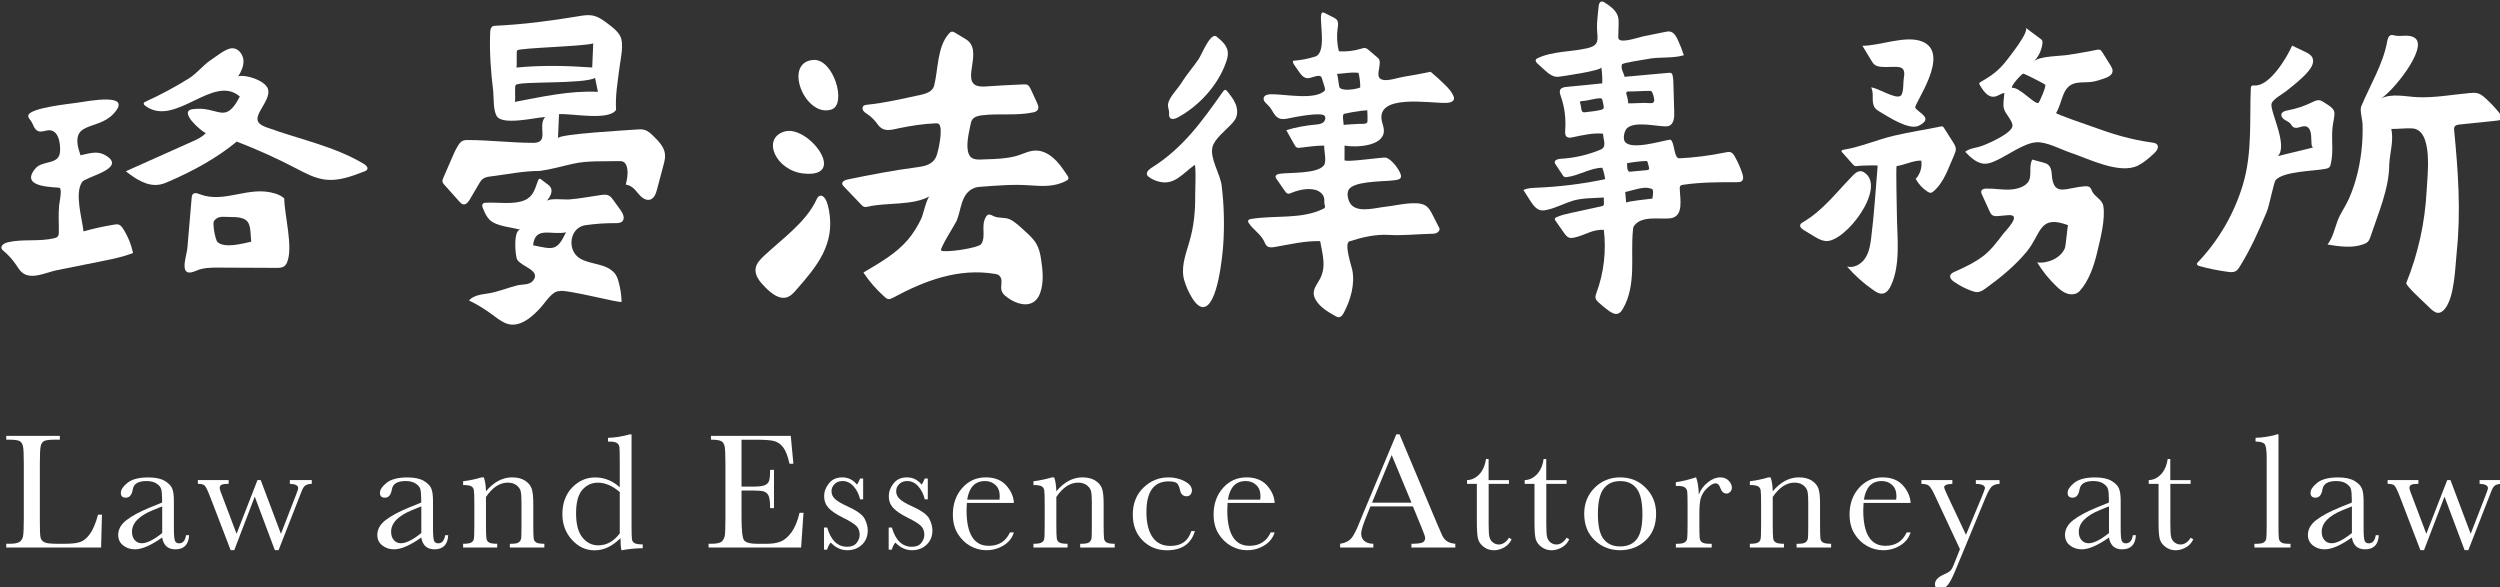 <?xml version="1.0" encoding="utf-8"?>
<!-- Generator: Adobe Illustrator 28.1.0, SVG Export Plug-In . SVG Version: 6.00 Build 0)  -->
<svg version="1.1" id="圖層_1" xmlns="http://www.w3.org/2000/svg" xmlns:xlink="http://www.w3.org/1999/xlink" x="0px" y="0px"
	 viewBox="0 0 476.72 112.01" style="enable-background:new 0 0 476.72 112.01;" xml:space="preserve">
<rect x="0" y="0" width="476.72" height="112.01" fill="#333333" stroke="none"/>
<style type="text/css">
	.st0{fill:#FFFFFF;}
</style>
<g>
	<g>
		<path class="st0" d="M186.17,16.3c0.4,0.17,0.96,0.24,1.71,0.19c2.44-0.17,4.86-0.3,7.31-0.4c0.24-0.01,0.5-0.02,0.72,0.09
			c0.31,0.15,0.48,0.49,0.63,0.8c0.4,0.87,0.8,1.73,1.2,2.6c0.2,0.43,0.39,0.94,0.15,1.35c-0.18,0.3-0.54,0.43-0.88,0.5
			c-3.17,0.68-6.58,0.15-9.81,0.56c-0.67,0.08-1.4,0.26-1.79,0.81c-0.22,0.31-0.3,0.7-0.37,1.07c-0.3,1.55-0.92,3.96-0.31,5.49
			c0.53,1.35,2.01,1.05,3.49,1.01c1.77-0.04,3.81-0.14,5.52-0.61c1.76-0.49,3.07-1.46,5-0.86c2.14,0.67,3.54,2.67,4.78,4.54
			c0.15,0.22,0.3,0.51,0.17,0.74c-0.06,0.11-0.17,0.18-0.28,0.24c-2.23,1.26-4.67,1.09-7.1,0.92c-3.04-0.22-6.18,0.04-9.22,0.27
			c-0.44,0.03-0.89,0.07-1.3,0.23c-2.61,1.02-2.46,4.21-3.4,6.33c-0.25,0.56-3.28,5.32-2.93,5.6c0.59,0.49,7.16-0.45,7.66-1.25
			c0.97-1.54-0.14-3.44,0.88-5.15c0.09-0.14,0.18-0.29,0.32-0.38c0.36-0.22,0.8,0.07,1.19,0.25c0.92,0.42,2.03,0.16,2.96,0.55
			c1.05,0.44,2.18,1.56,3.01,2.32c0.8,0.72,1.61,1.46,2.15,2.4c0.51,0.89,0.74,1.91,0.89,2.93c0.32,2.09,0.56,4.41-0.18,6.45
			c-1.13,3.15-4.43,2.39-6.67,0.5c-1.55-1.3-0.06-2.68-1.09-3.81c-0.21-0.23-0.54-0.3-0.85-0.35c-6.95-1.16-13.38,1.28-19.42,4.53
			c-0.29,0.15-0.6,0.32-0.92,0.27c-0.27-0.04-0.49-0.22-0.69-0.4c-1.55-1.37-2.92-2.94-4.06-4.66c3.04-1.82,6.19-3.55,8.51-6.29
			c1.02-1.2,1.84-2.56,2.52-3.98c0.34-0.71,1.05-3.97,1.61-4.27c-3.31,1.82-8.08,1.13-11.75,1.97c-0.25,0.06-0.53,0.12-0.77,0.03
			c-0.22-0.07-0.38-0.24-0.54-0.41c-1.11-1.16-2.22-2.33-3.34-3.49c-0.11-0.12-0.23-0.25-0.27-0.41c-0.12-0.5,0.52-0.8,1.02-0.9
			c4.39-0.89,8.75-1.75,13.19-2.32c1.47-0.19,2.92-0.48,3.64-1.89c0.43-0.84,1.48-5.65,0.56-6.37c-0.17-0.13-0.41-0.13-0.62-0.12
			c-2.34,0.09-4.63,0.45-6.92,0.92c-1.65,0.34-3.02,0.84-4.14-0.75c-0.53-0.76-1.2-1.42-1.97-1.94c-0.27-0.18-0.55-0.35-0.74-0.62
			s-0.23-0.66-0.02-0.9c0.18-0.19,0.46-0.23,0.72-0.26c3.46-0.34,6.71-1.14,10.08-1.85c1.11-0.23,2.42-0.65,2.71-1.75
			c0.8-3.13,0.56-7.43,2.84-9.98c0.15-0.17,0.33-0.33,0.56-0.35c0.22-0.02,0.43,0.1,0.62,0.21c0.67,0.41,1.35,0.82,2.02,1.22
			C187.57,9.51,183.43,15.15,186.17,16.3z"/>
		<path class="st0" d="M307.43,1.54c0.49,0.45,0.9,0.96,1.09,1.59c0.16,0.53,0.14,1.09,0.13,1.64c-0.02,0.78-0.04,1.56-0.07,2.34
			c-0.04,1.41,3.67,0.05,4.7-0.16c1.41-0.28,2.82-0.57,4.23-0.86c0.32-0.07,0.66-0.13,0.98-0.06c0.69,0.15,1.11,0.85,1.41,1.49
			c0.46,0.98,0.86,1.99,1.19,3.02c-2.32,0.66-4.62,0.24-6.94,0.72c-0.42,0.09-4.8,0.71-4.88,1.04c-0.22,0.91,0.32,1.49,0.52,2.35
			c2.79-0.25,5.58-0.51,8.37-0.76c0.21-0.02,0.44-0.03,0.59,0.1c0.12,0.1,0.17,0.27,0.2,0.42c0.12,0.57,0.14,1.15,0.15,1.73
			c0.05,1.7,0.1,3.4,0.15,5.1c0.02,0.58,0.03,1.17-0.14,1.72c-0.13,0.42-0.38,0.83-0.78,1.01c-0.3,0.14-0.65,0.13-0.99,0.12
			c-1.76-0.06-5.63-0.97-7.07,0.34c-0.54,0.49-0.86,2-0.41,2.61c1.21,1.61,6.83-0.13,8.42-0.38c0.09-0.01,0.19-0.03,0.28,0
			c0.11,0.04,0.19,0.15,0.25,0.26c0.5,0.87,0.48,3.32,1.42,3.27c2.97-0.15,5.92-0.53,8.83-1.13c0.32-0.07,0.67-0.14,0.98-0.02
			c0.35,0.13,0.58,0.48,0.76,0.81c0.6,1.05,1.09,2.16,1.46,3.31c0.15,0.47,0.25,1.06-0.13,1.38c-0.23,0.19-0.55,0.2-0.85,0.2
			c-3.56,0-6.82-0.01-10.31,0.49c-0.22,0.03-0.46,0.08-0.58,0.26c-0.08,0.13-0.09,0.29-0.08,0.44c0.02,1.87,0.88,5.38-1.81,5.7
			c-2.07,0.24-5.45-0.59-6.91,1.45c-0.13,0.18-0.17,0.42-0.19,0.65c-0.28,2.56-0.09,5.15-0.17,7.72c-0.08,2.57-0.46,5.22-1.77,7.44
			c-0.23,0.38-0.51,0.78-0.93,0.92c-0.58,0.19-1.2-0.16-1.7-0.51c-0.7-0.5-1.36-1.04-1.99-1.62c-0.26-0.24-0.52-0.5-0.59-0.84
			c-0.07-0.34,0.06-0.69,0.18-1.01c1.41-3.81,1.89-7.96,1.4-11.99c-2.13-0.16-3.58,1.02-5.57,1.45c-0.32,0.07-0.64,0.13-0.96,0.05
			c-0.48-0.12-0.8-0.56-1.09-0.97c-0.52-0.75-1.04-1.49-1.57-2.24c-0.09-0.13-0.19-0.29-0.14-0.45c0.04-0.12,0.17-0.19,0.29-0.25
			c0.85-0.4,1.78-0.61,2.7-0.81c1.96-0.43,3.91-0.86,5.87-1.28c0.17-0.04,0.36-0.09,0.44-0.24c0.05-0.1,0.05-0.21,0.05-0.32
			c-0.01-0.37-0.02-0.75-0.03-1.12c-1.96,0.14-4.11,0.06-5.98,0.64c-1.57,0.49-3.06,1.3-4.7,1.68c-0.4,0.1-0.82,0.19-1.23,0.13
			c-0.96-0.13-1.6-1.03-2.12-1.85c-0.43-0.67-0.86-1.35-1.29-2.02c0.75-0.38,1.61-0.41,2.45-0.44c4.41-0.18,8.81-0.72,13.13-1.63
			c-0.09-0.75-0.28-1.48-0.55-2.18c-2.21,0.02-4.42,1.47-6.68,1.77c-0.2,0.03-0.41,0.05-0.58-0.05c-0.13-0.07-0.22-0.2-0.3-0.33
			c-0.45-0.68-0.9-1.36-1.35-2.05c-0.06-0.09-0.13-0.19-0.15-0.3c-0.1-0.5,0.59-0.72,1.1-0.75c2.63-0.14,5.23-0.74,7.65-1.75
			c1.26-0.53,0.47-1.96,0.46-3.04c-1.99-0.18-3.83,0.28-5.8,0.69c-0.38,0.08-0.81,0.15-1.12-0.09c-0.35-0.28-0.33-0.81-0.3-1.27
			c0.17-2.19-0.11-4.42-0.84-6.49c-0.14-0.41-0.3-0.88-0.08-1.25c0.23-0.39,0.75-0.47,1.2-0.51c2.27-0.2,4.52-0.45,6.79-0.67
			c0.03-1.02-0.03-2.04-0.18-3.06c0.09,0.63-7.43,1.71-8.18,1.8c-1.03,0.11-1.92-0.63-2.69-1.33c-0.43-0.39-0.85-0.78-1.28-1.17
			c-0.23-0.21-0.48-0.52-0.32-0.79c0.07-0.12,0.2-0.19,0.32-0.25c2.9-1.39,6.49-1.17,9.61-1.94c2.28-0.56,1.8-1.74,1.72-3.6
			c-0.06-1.38,0.19-2.88,0.3-4.28c0.03-0.39,0.13-0.86,0.5-0.97c0.27-0.08,0.54,0.09,0.77,0.25C306.6,0.87,307.04,1.18,307.43,1.54z
			 M313.5,19.62c0.37,0.01,0.75,0.03,1.12,0.05c0.23,0.01,0.48,0.02,0.65-0.13c0.23-0.2,0.18-0.56,0.12-0.86
			c-0.07-0.34-0.15-0.68-0.29-0.99c-0.06-0.13-0.15-0.27-0.29-0.33c-0.08-0.03-0.16-0.03-0.24-0.03c-1.34,0-2.66,0.12-4,0.11
			c-0.14,0-0.29,0.01-0.39,0.1c-0.13,0.14-0.07,0.37-0.01,0.55c0.18,0.52,0.28,1.07,0.3,1.61C310.47,19.76,313.27,19.61,313.5,19.62
			z M305.73,19.85c-0.05-0.24-0.11-0.49-0.16-0.73c-0.03-0.12-0.06-0.25-0.16-0.32c-0.08-0.06-0.19-0.06-0.29-0.06
			c-1.2,0.04-2.3,0.48-3.48,0.53c-0.15,0.01-0.35,0.05-0.36,0.21c0,0.05,0.01,0.09,0.03,0.13c0.14,0.41,0.18,0.8,0.24,1.22
			c0.12,0.76,0.53,0.59,1.16,0.52c0.81-0.09,1.66-0.18,2.45-0.37C305.91,20.81,305.89,20.59,305.73,19.85z M314.37,31.6
			c-0.06-0.23-0.12-0.46-0.2-0.69c-0.02-0.06-0.05-0.13-0.1-0.17c-0.06-0.05-0.15-0.05-0.23-0.04c-1.2,0.06-2.4,0.2-3.58,0.42
			c0.04,0.38-0.03,0.89,0.12,1.25c0.2,0.5,0.33,0.38,0.89,0.33c0.91-0.08,1.83-0.16,2.74-0.25c0.18-0.02,0.4-0.06,0.45-0.24
			c0.02-0.06,0.01-0.13-0.01-0.2C314.43,31.88,314.4,31.74,314.37,31.6z M314.97,36c-0.07-0.02-0.21-0.02-0.56-0.13
			c-1.08-0.32-3.39,0.53-4.5,0.75c0.06,0.68,0.12,1.36,0.18,2.04c-0.02-0.26,4.57-0.74,5.01-0.79
			C315.13,37.56,315.43,36.15,314.97,36z"/>
		<path class="st0" d="M106.6,21.77c0,0-0.2,4.55-0.2,4.59c0.04-0.82,13.56-1.54,14.78-1.65c0.58-0.05,1.17-0.11,1.73,0.06
			c0.71,0.21,1.26,0.75,1.78,1.27c0.95,0.94,1.96,1.99,2.11,3.32c0.09,0.74-0.11,1.48-0.3,2.2c-0.41,1.53-0.81,3.05-1.22,4.58
			c-0.2,0.77-0.51,1.65-1.26,1.91c-0.88,0.3-1.75-0.43-2.33-1.16c-0.65-0.82-1.29-1.54-2.36-1.69c0.24-1,0.45-1.98,0.28-3.03
			c-0.08-0.51-0.28-1.07-0.74-1.31c-0.29-0.15-0.64-0.15-0.97-0.14c-2.73,0.08-5.83-0.11-8.5,0.48c-2.15,0.47-4.19,1.08-6.42,1.39
			c-3.18,0-6.17,0.65-9.34,1.04c-0.56,0.07-1.16,0.15-1.6,0.51c-0.3,0.24-0.5,0.58-0.7,0.91c-0.59,1-1.17,1.99-1.76,2.99
			c-0.28,0.47-0.69,1.01-1.23,0.93c-0.31-0.05-0.55-0.3-0.76-0.53c-0.95-1.07-1.91-2.14-2.86-3.21c-0.16-0.18-0.32-0.37-0.36-0.61
			c-0.04-0.23,0.06-0.46,0.15-0.67c0.55-1.26,1.1-2.53,1.64-3.79c0.36-0.82,0.71-1.65,1.19-2.41c0.23-0.37,0.5-0.73,0.89-0.91
			c0.32-0.14,0.68-0.14,1.03-0.14c4.14,0.02,8.25,0.53,12.39,0.54c3.24,0.01,0.75-3.11,2.28-4.93c-2.01,0.14-8.2,1.65-9.24-0.2
			c-0.68-1.21-0.52-3.4-0.65-4.74c-0.46-3.67-0.73-7.5-0.58-11.18c0.02-0.43,0.08-0.95,0.46-1.16c0.17-0.1,0.38-0.11,0.58-0.12
			c5.41-0.26,10.55-0.94,15.89-1.83c0.82-0.14,1.66-0.27,2.49-0.14c1.2,0.2,2.22,0.96,3.18,1.7c0.84,0.64,1.7,1.31,2.19,2.24
			c0.78,1.5,0.08,4.28-0.12,5.9c-0.33,2.71-0.84,5.42-0.66,8.17C116.07,23.09,109.04,21.6,106.6,21.77z M113.12,8.28
			c-1.92,0.58-13.96,0.84-14.5,1.32c-0.19,0.17,0,2.56-0.14,3.28c4.82-0.46,9.61-0.36,14.45-0.01L113.12,8.28z M113.47,14.86
			c-2.3,1.22-14.32,0.58-15.11,1.33c-0.3,0.29-0.01,2.48-0.18,3.24c5.2-0.99,10.51-2.18,15.84-1.92L113.47,14.86z"/>
		<path class="st0" d="M45.42,14.55c1.45-0.4,5.11,0.8,5.66,2.37c0.73,2.08-2.77,4.86-1.82,6.36c0.34,0.53,1.02,0.8,1.66,1.04
			c6.19,2.25,12.93,3.6,18.43,6.92c0.43,0.26,0.9,0.69,0.66,1.09c-0.11,0.19-0.36,0.29-0.59,0.38c-2.32,0.9-4.79,1.83-7.31,1.55
			c-2.05-0.23-3.86-1.22-5.63-2.14c-3.65-1.91-7.44-3.62-11.33-5.12c-3.81,3.14-8.1,5.48-12.79,7.54c-0.6,0.26-1.21,0.53-1.86,0.65
			c-2.42,0.45-4.67-1.09-6.51-2.53c4.25-1.9,8.5-3.81,12.76-5.71c0.97-0.43,1.82-0.84,2.48-1.57c-0.86-0.36-5.32-4.18-2.48-4.56
			c4.97-0.67,6.09,3.17,8.98-2.41c-5.06-4.43-12.34,6.02-18.04,1.76c-0.16-0.12-0.32-0.28-0.28-0.47c0.03-0.16,0.21-0.26,0.36-0.32
			c2.83-1.29,5.58-2.77,8.23-4.41c1.57-0.97,2.7-2.54,4.23-3.54c0.99-0.65,2.87-2.25,4.1-2.23c1.16,0.01,2.04,1.21,2.1,2.38
			C46.46,12.62,46,13.68,45.42,14.55z"/>
		<path class="st0" d="M15.35,29.61c1.8-0.35,3.14-0.97,4.85,0.06c4.08,2.46-3.85,4.02-4.54,5.03c-1.49,2.18,0.02,7.04,0.26,9.42
			c1.93-0.54,3.88-0.97,5.86-1.29c0.29-0.05,0.59-0.09,0.87,0c0.36,0.12,0.6,0.45,0.81,0.77c0.91,1.41,1.56,2.99,1.91,4.64
			c-1.92,0.76-3.96,1.16-5.99,1.57c-2.87,0.58-5.75,1.15-8.62,1.73c-1.98,0.4-4.9,1.95-6.65,0.33c-0.42-0.39-0.71-0.89-1.03-1.36
			c-0.65-0.97-1.45-1.86-2.34-2.61c-0.18-0.15-0.37-0.3-0.44-0.52c-0.19-0.58,0.54-1.02,1.13-1.17c2.9-0.69,6-0.09,8.9-0.78
			c0.26-0.06,0.54-0.15,0.7-0.36c0.16-0.2,0.18-0.48,0.19-0.74c0.03-1.8-0.12-3.37,0.06-5.2c0.05-0.5,0.58-2.9,0.12-3.29
			c-0.3-0.25-7.97,0.18-4.64-3.72c1.41-1.66,4.6-0.56,4.7-3.34c0.06-1.61-0.33-4.4-2.62-3.88c-0.53,0.12-1.09,0.3-1.59,0.09
			c-0.75-0.32-0.9-1.3-1.37-1.96c-0.21-0.3-0.52-0.6-0.49-0.97c0.12-1.48,7.9-2.26,9.17-2.45c2.36-0.34,10.99-2.06,7.05,2.12
			C18.41,25.12,12.93,22.8,15.35,29.61z"/>
		<path class="st0" d="M104.52,35.21c0.19,0.16,0.37,0.33,0.49,0.54c0.46,0.84-0.17,1.85-0.77,2.6c0.5-0.62,3.45-0.26,4.21-0.31
			c2.04-0.15,4.09-0.57,6.12-0.85c0.5-0.07,1.02-0.13,1.48,0.08c0.39,0.18,0.65,0.54,0.91,0.89c0.45,0.62,0.89,1.23,1.34,1.85
			c0.47,0.65,0.94,1.61,0.37,2.19c-0.33,0.34-0.86,0.35-1.34,0.35c-1.91-0.01-3.81,0.12-5.7,0.39c-3.04,0.44-3.57,4.75-1.1,6.3
			c2.05,1.29,4.96,0.89,6.66,2.84c0.39,0.45,0.59,1.02,0.75,1.59c0.36,1.25,0.55,2.55,0.59,3.86c0.01,0.43-10.79-2.5-11.95-2.01
			c-1.26,0-2.57,2.1-3.29,2.91c-1.62,1.84-4.21,4.26-6.79,3.23c-1.07-0.43-1.97-1.18-2.9-1.86c-1.31-0.96-2.71-1.8-4.17-2.51
			c0.85-0.97,2.28-1.13,3.55-1.32c1.98-0.3,3.73-1.07,5.64-1.55c0.96-0.24,2.3-0.03,3-0.87c1.65-1.97-2.17-2.69-2.98-4.02
			c-0.45-0.75-0.8-6.15,0.74-5.68c-1.71-0.52-4.74-0.65-6.05-1.97c-0.59-0.6-0.92-1.39-1.24-2.17c-0.12-0.28-0.22-0.64-0.01-0.87
			c0.14-0.15,0.36-0.17,0.56-0.18c2.27-0.13,5.23,0.41,7.35-0.46c1.7-0.7,2-2.14,2.6-3.76c0.06-0.17,0.17-0.37,0.35-0.36
			c0.08,0.01,0.16,0.06,0.22,0.11c0.37,0.29,0.75,0.57,1.12,0.86C104.37,35.09,104.45,35.15,104.52,35.21z M107.93,44.3
			c-2.84,0.6-5.88-1.26-6.28,2.47C105.51,47.57,106.2,47.93,107.93,44.3z"/>
		<g>
			<path class="st0" d="M453.96,18.8c2.11-1.06,4.8-0.37,7.01-0.27c3.28,0.15,6.74-0.5,10.01-0.79c0.5-0.04,1.01-0.09,1.5,0.05
				c0.57,0.16,1.03,0.55,1.47,0.94c0.97,0.88,1.87,1.83,2.68,2.85c0.28,0.35,0.55,0.88,0.23,1.2c-0.16,0.15-0.39,0.18-0.61,0.21
				c-2.41,0.25-4.82,0.5-7.23,0.75c-0.34,0.04-0.73,0.1-0.93,0.37c-0.15,0.22-0.13,0.51-0.11,0.78c0.75,7.65,1.3,15.38,0.5,23.04
				c-0.3,2.82-0.39,8.72-2.29,10.98c-1.29,1.53-2.24,0.42-3.45-0.77c-0.45-0.44-4.07-3.72-3.89-4.18
				c2.27-5.61,3.58-11.59,3.88-17.61c0.14-2.78,1.34-11.71-2.81-11.87c-1.3-0.05-2.61,0.12-3.92,0.11c0.47,2.3-0.27,4.48-0.4,6.75
				c0,4.6-2.12,9.4-3.55,13.72c-0.12,0.36-0.25,0.74-0.51,1.02c-0.24,0.25-0.56,0.39-0.89,0.51c-2.16,0.77-4.55,0.41-6.82,0.04
				c1.09-1.47,1.32-2.94,1.93-4.56c0.53-1.42,1.51-2.72,2.14-4.14c1.42-3.21,2.2-6.69,2.5-10.17c0.12-1.38,0.15-2.77,0.11-4.15
				c-0.03-0.8-0.55-2.62-0.26-3.31c1.64-3.93,4.22-8.17,4.95-12.36c0.09-0.54,0.29-1.21,0.84-1.27c0.19-0.02,0.37,0.04,0.55,0.09
				c0.66,0.16,1.35,0.07,2.02,0.05c0.68-0.02,1.4,0.05,1.93,0.47C463.03,9.21,456.02,17.76,453.96,18.8z"/>
			<path class="st0" d="M434.37,29.76c0,0,6.82-1.66,6.82-1.66c-1.09,0.26,0.66-5.02-2.63-3.86c-0.41,0.14-0.9,0.24-1.26-0.01
				c-0.25-0.17-0.37-0.46-0.57-0.68c-0.3-0.33-0.74-0.48-1.11-0.73c-0.37-0.24-0.7-0.67-0.57-1.08c0.14-0.45,0.69-0.6,1.16-0.69
				c1.78-0.33,3.19-0.83,4.82-1.61c0.41-0.2,0.85-0.4,1.3-0.32c0.27,0.05,0.51,0.19,0.74,0.34c2.48,1.53,2.24,1.65,1.81,4.15
				c-0.44,2.51,0.18,5.08-0.42,7.63c-0.06,0.24-0.13,0.5-0.31,0.67c-0.19,0.18-0.46,0.24-0.72,0.29c-2.05,0.42-8.01,0.44-9.49,2.14
				c-0.38,0.44-1.15,4.75-1.72,6.1c-1.53,3.64-3.01,6.98-5.1,10.36c-0.22,0.36-0.46,0.73-0.84,0.93c-0.42,0.22-0.94,0.18-1.42,0.11
				c-1.85-0.24-3.68-0.61-5.47-1.11c-0.23-0.06-0.51-0.21-0.47-0.44c0.02-0.09,0.09-0.17,0.15-0.24c4.03-4.22,7.01-9.38,8.65-14.92
				c1.78-6.02,1.23-12.1,1.48-18.29c0.01-0.15,0.02-0.31,0.12-0.42c0.15-0.16,0.41-0.14,0.64-0.12c2.87,0.15,6.19-5.42,7.12-7.6
				c0.81,0.39,1.62,0.77,2.43,1.16c0.55,0.26,1.14,0.56,1.42,1.1c0.44,0.86-0.12,1.88-0.75,2.62c-1.21,1.45-2.76,2.61-4.22,3.79
				c-0.67,0.54-2.48,1.5-2.79,2.35C432.72,21.03,436.38,27.7,434.37,29.76z"/>
		</g>
		<path class="st0" d="M52.4,36.88c0.74,0.22,1.36,0.54,1.8,0.95c0.04,3.17,1.75,9.36,0.54,12.2c-0.13,0.3-0.3,0.59-0.6,0.78
			c-0.41,0.27-0.96,0.27-1.48,0.27c-3.63-0.02-7.26-0.03-10.89-0.05c-1.48-0.01-3.03,0-4.34,0.59c-3.46,1.56-1.94-2.45-1.71-4.21
			c0.29-3.24,0.55-6.46,0.83-9.7c0.02-0.29,0.07-0.62,0.35-0.79c0.34-0.2,0.79-0.04,1.17,0.11C42.84,38.87,47.37,35.36,52.4,36.88z
			 M46.76,41.88c-0.55-0.35-1.41-0.52-2.77-0.5c-1.44,0.02-2.35-0.32-3.18,0.75c-0.34,0.44,0.25,3.66,0.67,4.03
			c1.4,1.22,4.61,0.32,6.42-0.07C47.71,44,47.86,42.58,46.76,41.88z"/>
		<g>
			<path class="st0" d="M255.3,9.78c1.43,0.1,2.87-0.07,4.24-0.49c0.27-0.08,0.54-0.18,0.82-0.12c0.26,0.05,0.47,0.23,0.67,0.4
				c0.52,0.44,1.03,0.88,1.55,1.32c0.17,0.15,0.35,0.3,0.44,0.51c0.08,0.18,0.08,0.38,0.08,0.58c-0.02,1.41-0.82,2.81,0.51,3.22
				c1.02,0.31,2.98-0.39,4.04-0.56c1.72-0.28,3.44-0.59,5.15-0.95c1,0.82,1.95,1.69,2.86,2.6c0.59,0.59,1.17,1.22,1.49,2
				c0.08,0.19,0.14,0.39,0.1,0.58c-0.1,0.56-0.82,0.72-1.39,0.75c-3.07,0.12-13.66-1.86-12.33,3.6c0.15,0.61,0.4,1.21,0.36,1.84
				c-0.18,2.92-5.51,3.08-7.5,2.7c0.02,0-0.02,2.52-0.01,2.75c0.01,0.56,7.39-0.61,7.92-0.45c0.92,0.28,2.03,1.67,2.48,2.49
				c0.96,1.73-0.01,1.75-1.8,1.91c-1.7,0.15-6.86,0.14-7.78,1.68c-0.29,0.49-0.27,1.1-0.14,1.65c0.14,0.58,0.42,1.15,0.89,1.52
				c1.54,1.19,4.61,0.27,6.38,0.09c1.89-0.19,5.73-1.21,7.41-0.25c0.71,0.4,1.11,1.17,1.48,1.9c0.43,0.85,0.87,1.71,1.3,2.56
				c0.01,0.35-0.25,0.66-0.57,0.81s-0.68,0.16-1.03,0.16c-2.68,0.06-5.49,0.37-8.16,0.21c-2.46-0.15-5.1,0.47-7.43,1.23
				c-1.09,0.35,0.38,4.73,0.53,5.43c0.56,2.72-0.33,5.79-1.62,8.21c-0.21,0.39-0.52,0.83-0.96,0.83c-0.23,0-0.43-0.11-0.63-0.22
				c-1.37-0.77-2.79-1.59-3.64-2.9c-0.27-0.41-0.47-0.88-0.5-1.36c-0.05-0.99,0.64-1.84,1.12-2.7c1.36-2.41,0.56-4.76,0.11-7.33
				c-2.92-0.07-5.69,0.6-8.61,1.11c-0.51,0.09-1.1,0.16-1.51-0.16c-0.3-0.24-0.42-0.62-0.59-0.97c-0.66-1.36-2.1-2.17-2.91-3.44
				c-0.08-0.13-0.16-0.27-0.12-0.42c0.05-0.23,0.33-0.31,0.56-0.35c4.58-0.74,9.53,0.11,13.71-1.9c0.16-0.08,0.33-0.17,0.38-0.33
				c0.06-0.17-0.02-0.35-0.07-0.52c-0.09-0.37-0.01-0.76-0.07-1.14c-0.12-0.82-0.87-1.43-1.67-1.65c-1.45-0.4-3.23,0.01-4.58,0.57
				c-0.21,0.09-0.44,0.19-0.67,0.14c-0.26-0.06-0.44-0.29-0.59-0.51c-0.53-0.76-1.05-1.52-1.58-2.28c-0.09-0.14-0.19-0.28-0.19-0.45
				c0.01-0.36,0.46-0.5,0.81-0.55c1.92-0.26,7.11,0.04,8.4-1.58c0.59-0.73,0.01-2.88,0.07-3.79c-1.48-0.01-3.1,0.23-4.61,0.41
				c-0.22,0.03-0.45,0.05-0.64-0.06c-0.18-0.1-0.29-0.29-0.4-0.47c-0.53-0.94-1.05-1.88-1.58-2.82c1.8-0.54,3.66-0.89,5.54-1.06
				c0.5-0.04,1.04-0.09,1.45-0.38c0.41-0.29,0.63-0.93,0.3-1.31c-0.66-0.75-5.71,0.26-6.77,0.48c-0.64,0.14-1.34,0.27-1.94-0.01
				c-0.92-0.42-1.2-1.58-1.9-2.31c-0.46-0.49-1.19-1-0.97-1.63c0.18-0.51,0.85-0.62,1.39-0.63c2.43-0.06,8.46,1.22,10.25-0.72
				c0.16-0.17-0.24-1.35-0.32-1.54c-0.36-0.97-0.14-1.47-1.5-1.15c-0.55,0.13-1.1,0.42-1.66,0.33c-0.64-0.11-1.08-0.69-1.46-1.23
				c-0.28-0.4-0.56-0.81-0.84-1.21c-0.18-0.26-0.36-0.55-0.29-0.86c1.43-0.1,2.85-0.37,4.22-0.8c2.19-0.7,0.89-6.25,1.14-7.94
				c0.03-0.18,0.08-0.4,0.26-0.46c0.13-0.05,0.28,0.02,0.41,0.08c0.55,0.28,1.1,0.56,1.66,0.84c0.25,0.13,0.51,0.26,0.68,0.49
				c0.33,0.44,0.23,1.05,0.14,1.6C254.87,6.84,254.95,8.34,255.3,9.78z M258.74,13.86c-1.26-0.1-2.59,0.17-3.84,0.24
				c0.25-0.01,0.35,2.45,0.58,2.65c0.77,0.68,3.08,0.25,3.9-0.06c0.01-0.94-0.1-1.88-0.33-2.8
				C258.95,13.88,258.85,13.87,258.74,13.86z M259.63,21.12c-1.11,0.13-2.23,0.34-3.3,0.58c-0.48,0.11-0.1,1.74-0.1,2.14
				c0-0.08,2.7-0.2,2.9-0.22c0.42-0.04,1.26,0.1,1.56-0.23c0.18-0.2,0.01-2.36,0.04-2.36C260.37,21.05,260,21.08,259.63,21.12z"/>
			<path class="st0" d="M220.89,34.61c-0.69-0.19-1.33-0.5-1.81-0.86c-0.13-0.09-0.25-0.2-0.32-0.34c-0.28-0.53,0.31-1.09,0.82-1.41
				c6-3.75,9.64-8.88,13.63-14.54c0.11-0.16,0.27-0.34,0.46-0.32c0.14,0.02,0.24,0.13,0.33,0.25c0.62,0.76,1.24,1.53,1.61,2.44
				s0.45,1.98-0.02,2.84c-0.18,0.32-0.42,0.6-0.67,0.88c-1.07,1.21-3.33,2.89-3.72,4.5c-0.52,2.18,1.48,5.1,1.75,7.31
				c0.46,3.69,0.56,7.56,0.31,11.27c-0.14,2.02-1.06,12.05-3.92,11.93c-1.74-0.08-3.51-4.48-3.7-5.92c-0.3-2.26,0.57-4.48,1.2-6.67
				c0.84-2.93,1.1-5.76,1.07-8.76c0-0.41,0.2-5.96-0.12-5.74C225.53,33.05,223.93,35.46,220.89,34.61z"/>
			<path class="st0" d="M231.39,6.91c0.21-0.09,0.41-0.08,0.6,0.07c0.95,0.77,1.96,1.65,2.13,2.86c0.1,0.74-0.13,1.47-0.38,2.17
				c-1.54,4.32-5.15,8.22-9.14,10.38c-0.5,0.27-1.21,0.49-1.54,0.03c-0.2-0.29-0.11-0.68-0.13-1.03c-0.02-0.41-0.19-0.81-0.21-1.22
				c-0.08-1.37,1.8-3.14,2.48-4.24c0.99-1.62,2.27-3.05,3.34-4.62C229.07,10.52,230.32,7.38,231.39,6.91z"/>
		</g>
		<g>
			<path class="st0" d="M388.03,11.51c-0.06,0.07-0.12,0.13-0.18,0.2c1.02-1.05,5.17-1.01,6.58-1.25c1.76-0.3,3.55-0.56,5.29-0.94
				c0.26-0.06,0.55-0.11,0.79,0.02c0.16,0.09,0.27,0.26,0.37,0.41c0.51,0.82,1.03,1.64,1.54,2.47c0.22,0.36,0.46,0.76,0.42,1.18
				c-0.07,0.74-0.9,1.13-1.61,1.37c-0.77,0.26-1.55,0.53-2.35,0.64c-0.93,0.13-1.87,0.04-2.79,0.18c-2.98,0.44-2.7,3.66-4.02,5.76
				c-0.05,0.21,6.24,2.36,6.67,2.52c4,1.46,7.44,2.54,11.68,3.12c0.33,0.05,0.7,0.11,0.91,0.37c0.43,0.53-0.11,1.28-0.61,1.73
				c-0.93,0.84-1.88,1.69-2.99,2.26c-3.51,1.79-9.53-1.31-12.98-2.46c-1.85-0.62-4.46-2.08-6.46-1.96
				c-2.29,0.13-5.52,2.53-7.65,3.48c-0.64,0.29-1.3,0.58-2,0.61c-1.55,0.06-2.83-1.15-3.9-2.27c0.72-0.59,1.7-0.71,2.6-0.94
				c1.23-0.32,6.03-2.43,6.39-3.86c0.25-1-1.37-2.38-1.62-3.48c-0.21-0.96,0.06-2.02,0.09-2.96c-1,0.21-1.74,1.18-2.95,0.51
				c-0.78-0.44-1.27-1.25-1.73-2.02c-0.06-0.1-0.12-0.22-0.09-0.33c0.03-0.11,0.14-0.17,0.23-0.23c2.13-1.2,3.53-2.23,5.01-4.16
				c0.43-0.56,4.44-5.57,3.58-6.2c0.92,0.69,1.85,1.37,2.77,2.06c0.15,0.11,0.31,0.23,0.39,0.4c0.09,0.18,0.08,0.39,0.05,0.59
				C389.32,9.49,388.81,10.62,388.03,11.51z M390,16.17c-0.12-0.2-3.95-2.11-4.18-2.14c-0.23-0.03-2.41,2.3-2.16,2.72
				c1.42-0.2,4.3,3.2,5.04,2.88C388.86,19.56,390.21,16.54,390,16.17z"/>
			<path class="st0" d="M391.93,35.61c1,1.16,3,0.1,5.53-0.08c0.37-0.03,0.79-0.04,1.07,0.21c0.22,0.2,0.3,0.5,0.43,0.77
				c0.52,1.04,1.91,1.57,2.11,2.72c0.45,2.56-0.6,6.49-1.19,8.99c-0.6,2.52-1.57,5.36-3.32,7.29c-0.57,0.63-1.54,0.74-2.34,0.49
				c-0.8-0.26-1.47-0.82-2.08-1.4c-1.42-1.36-2.66-2.9-3.68-4.57c1.94,0.29,4.54-0.81,5.3-2.74c0.16-0.41,0.51-4.38,0.59-4.35
				c-5.55-2.09-5.04,1.55-7.85,5.01c-2.22,2.7-5.04,5.01-7.86,7.04c-0.44,0.32-0.91,0.64-1.45,0.7c-0.42,0.04-0.84-0.08-1.24-0.23
				c-1.19-0.43-2.32-1.02-3.35-1.74c-0.4-0.28-0.83-0.7-0.71-1.17c0.09-0.37,0.49-0.58,0.84-0.73c1.88-0.84,3.76-1.72,5.4-2.96
				c1.5-1.13,2.69-2.73,3.81-4.21c0.53-0.7,3.78-3.87,0.98-3.62c-0.61,0.05-1.21,0.11-1.82,0.16c-0.41,0.04-0.86,0.06-1.2-0.17
				c-0.25-0.18-0.39-0.47-0.52-0.75c-0.48-1.05-0.96-2.1-1.44-3.16c-0.1-0.22-0.2-0.46-0.13-0.69c0.12-0.36,0.57-0.45,0.95-0.46
				c1.5-0.04,3,0.26,4.5,0.19c1.22-0.06,3.02-0.48,3.63-1.69c0.57-1.12-0.05-2.78,0.64-4.03c0.68,0.18,1.36,0.37,2.03,0.55
				c0.3,0.08,0.61,0.17,0.87,0.34c0.58,0.39,0.78,1.15,0.81,1.85C391.31,34.41,391.55,35.17,391.93,35.61z"/>
			<path class="st0" d="M366.41,31.09c-0.01-0.15-0.02-0.31-0.04-0.46c-1.3-0.11-3.28,0.85-4.7,1.04c-0.17,0.02,0.04,8.4,0.04,8.98
				c0.02,4.4,0.78,9.7-1.12,13.79c-0.31,0.67-0.78,1.38-1.5,1.53c-0.65,0.13-1.28-0.24-1.82-0.62c-1.87-1.28-3.57-2.81-5.06-4.52
				c1.29,0.34,2.68-0.44,3.43-1.55s0.99-2.47,1.16-3.8c0.58-4.6,0.86-9.27,1.25-13.89c0.01-0.12-3.45-0.01-3.78,0.05
				c-0.19,0.04-0.4,0.07-0.58,0c-0.16-0.06-0.28-0.2-0.4-0.33c-0.67-0.75-1.34-1.5-2.01-2.26c-0.07-0.07-0.14-0.16-0.12-0.26
				c0.02-0.15,0.2-0.21,0.35-0.23c3.25-0.52,6.43-1.93,9.67-2.69c2.94-0.69,5.93-1.13,8.91-1.75c0.1-0.02,0.21-0.04,0.31-0.01
				c0.14,0.04,0.22,0.17,0.3,0.29c0.58,0.91,1.15,1.82,1.73,2.72c0.24,0.38,0.49,0.78,0.52,1.22c0.03,0.45-0.16,0.88-0.34,1.29
				c-1.06,2.34-1.89,5.16-3.94,6.87c-0.14,0.12-0.3,0.24-0.49,0.26c-0.22,0.02-0.42-0.09-0.6-0.2c-0.95-0.61-1.74-1.46-2.28-2.45
				C366.04,33.33,366.46,32.2,366.41,31.09z"/>
			<path class="st0" d="M365.22,20.54c0.62,1.03,3.58,1.96,0.7,3.42c-1.89,0.95-5.87-1.71-7.42-2.62c-0.37-0.22-0.74-0.45-0.99-0.8
				c-0.77-1.08-0.07-2.7-0.71-3.87c1.31,0.07,4.57,2.29,5.61,1.61c0.64-0.42,0.49-2.68,0.62-3.37c0.54-2.8-1.34-2.04-3.83-2.14
				c-0.61-0.02-1.27-0.06-1.75-0.45c-0.27-0.21-0.45-0.51-0.62-0.8c-0.56-0.93-1.12-1.86-1.69-2.79c3.29,0.02,8.24-2.06,11.37-0.82
				C372.19,10.15,364.85,19.94,365.22,20.54z"/>
			<path class="st0" d="M344.48,44.19c-0.17-0.1-0.34-0.2-0.51-0.31c-0.38-0.23-0.82-0.6-0.68-1.02c0.08-0.23,0.3-0.37,0.51-0.49
				c3.73-2.19,6.18-5.45,9.1-8.47c0.65-0.67,1.47-1.72,2.56-1.03c4.48,2.8-3.66,13.54-7.4,13.09c-0.8-0.1-1.52-0.52-2.21-0.94
				C345.39,44.73,344.93,44.46,344.48,44.19z"/>
		</g>
		<path class="st0" d="M158.07,40.06c1.22,6.55-2.28,10.71-6.31,15.3c-0.45,0.52-0.94,1.05-1.58,1.29
			c-1.53,0.57-3.09-0.69-4.24-1.85c-1-1.01-2.07-2.24-1.85-3.64c0.16-0.98,0.92-1.73,1.64-2.41c3.38-3.17,7.94-6.35,9.95-10.65
			c0.14-0.3,0.31-0.64,0.62-0.75c0.58-0.21,1.08,0.46,1.31,1.04C157.81,38.91,157.96,39.47,158.07,40.06z"/>
		<path class="st0" d="M149.6,25.08c4.5-1.34,12.25,8.89,3.65,8.01C147.95,32.55,145.15,26.4,149.6,25.08z"/>
		<path class="st0" d="M155.05,11.43c3.89-0.33,6.5,8.48,3.5,9.45C153.54,22.5,149.23,11.93,155.05,11.43z"/>
	</g>
	<g>
		<path class="st0" d="M19.44,98.14l-0.16,6.27H1.19v-0.72h0.63c0.91,0,1.54-0.12,1.89-0.35c0.35-0.23,0.58-0.59,0.68-1.07
			c0.1-0.49,0.15-1.62,0.15-3.4V88.42c0-1.7-0.05-2.79-0.15-3.28c-0.1-0.49-0.31-0.83-0.63-1.02c-0.32-0.19-1.02-0.28-2.1-0.28H1.19
			v-0.72h10.22v0.72h-0.94c-1.05,0-1.73,0.09-2.06,0.26c-0.33,0.17-0.54,0.5-0.65,0.97c-0.11,0.47-0.16,1.59-0.16,3.36v11.15
			c0,1.54,0.04,2.5,0.13,2.89c0.08,0.39,0.31,0.69,0.68,0.9c0.37,0.22,1.17,0.32,2.39,0.32h1.62c1.31,0,2.28-0.12,2.91-0.35
			c0.64-0.23,1.24-0.73,1.81-1.51c0.57-0.77,1.09-2,1.56-3.69H19.44z"/>
		<path class="st0" d="M35.48,102.06h0.58c-0.09,1.79-0.97,2.69-2.64,2.69c-0.71,0-1.27-0.19-1.69-0.57
			c-0.41-0.38-0.68-0.94-0.81-1.68c-1.05,0.74-2,1.3-2.87,1.68c-0.86,0.38-1.64,0.57-2.32,0.57c-0.87,0-1.62-0.25-2.25-0.75
			c-0.63-0.5-0.94-1.17-0.94-1.99c0-1.08,0.53-2.02,1.58-2.83c1.05-0.81,2.5-1.59,4.36-2.36l2.43-0.99v-0.63
			c0-0.89-0.06-1.53-0.17-1.93c-0.11-0.4-0.41-0.75-0.9-1.07c-0.48-0.31-1.12-0.47-1.9-0.47c-1.57,0-2.44,0.52-2.62,1.57
			c-0.17,1.07-0.61,1.6-1.32,1.6c-0.64,0-0.96-0.3-0.96-0.91c0-0.6,0.42-1.24,1.27-1.92c0.85-0.68,2.17-1.03,3.96-1.03
			c1.33,0,2.36,0.21,3.09,0.63c0.73,0.42,1.22,0.9,1.45,1.43c0.24,0.53,0.35,1.35,0.35,2.45v5.2c0,1.21,0.06,1.99,0.19,2.34
			c0.13,0.35,0.4,0.52,0.82,0.52C34.89,103.59,35.32,103.08,35.48,102.06z M30.93,96.56l-1.71,0.69c-2.7,1.1-4.05,2.48-4.05,4.15
			c0,0.66,0.17,1.19,0.52,1.59c0.35,0.4,0.8,0.6,1.35,0.6c0.49,0,1.06-0.16,1.71-0.49c0.65-0.32,1.38-0.81,2.18-1.46V96.56z"/>
		<path class="st0" d="M53.12,104.91h-0.71l-3.83-10.21l-3.91,10.21h-0.69l-3.92-10.21c-0.45-1.16-0.79-1.86-1.01-2.09
			c-0.22-0.23-0.66-0.35-1.32-0.35v-0.72h5.87v0.72c-0.66,0-1.11,0.06-1.35,0.18c-0.24,0.12-0.36,0.33-0.36,0.62
			c0,0.21,0.2,0.82,0.61,1.84l2.61,6.89l3.99-10.25h0.61l3.86,10.25l2.83-7.3c0.3-0.77,0.46-1.24,0.46-1.4
			c0-0.51-0.53-0.79-1.59-0.83v-0.72h4.18v0.72c-0.5,0.01-0.9,0.11-1.19,0.29c-0.29,0.18-0.55,0.59-0.79,1.23l-0.35,0.91
			L53.12,104.91z"/>
		<path class="st0" d="M84.89,102.06h0.58c-0.09,1.79-0.97,2.69-2.64,2.69c-0.71,0-1.27-0.19-1.69-0.57
			c-0.41-0.38-0.68-0.94-0.81-1.68c-1.05,0.74-2,1.3-2.87,1.68c-0.86,0.38-1.64,0.57-2.32,0.57c-0.87,0-1.62-0.25-2.25-0.75
			c-0.63-0.5-0.94-1.17-0.94-1.99c0-1.08,0.53-2.02,1.58-2.83c1.05-0.81,2.5-1.59,4.36-2.36l2.43-0.99v-0.63
			c0-0.89-0.06-1.53-0.17-1.93c-0.11-0.4-0.41-0.75-0.9-1.07c-0.48-0.31-1.12-0.47-1.9-0.47c-1.57,0-2.44,0.52-2.62,1.57
			c-0.17,1.07-0.61,1.6-1.32,1.6c-0.64,0-0.96-0.3-0.96-0.91c0-0.6,0.42-1.24,1.27-1.92c0.85-0.68,2.17-1.03,3.96-1.03
			c1.33,0,2.36,0.21,3.09,0.63c0.73,0.42,1.22,0.9,1.45,1.43c0.24,0.53,0.35,1.35,0.35,2.45v5.2c0,1.21,0.06,1.99,0.19,2.34
			c0.13,0.35,0.4,0.52,0.82,0.52C84.29,103.59,84.72,103.08,84.89,102.06z M80.34,96.56l-1.71,0.69c-2.7,1.1-4.05,2.48-4.05,4.15
			c0,0.66,0.17,1.19,0.52,1.59c0.35,0.4,0.8,0.6,1.35,0.6c0.49,0,1.06-0.16,1.71-0.49c0.65-0.32,1.38-0.81,2.18-1.46V96.56z"/>
		<path class="st0" d="M91.84,91.03h0.42c0.24,0.65,0.38,1.53,0.41,2.65c0.75-0.89,1.55-1.56,2.37-1.99
			c0.83-0.44,1.69-0.66,2.59-0.66c1.03,0,1.86,0.21,2.52,0.64c0.65,0.43,1.07,0.96,1.26,1.58c0.19,0.62,0.28,1.53,0.28,2.72V100
			c0,1.49,0.03,2.39,0.08,2.72c0.05,0.32,0.22,0.57,0.5,0.73c0.28,0.16,0.79,0.24,1.53,0.24v0.72h-6.58v-0.72h0.3
			c0.75,0,1.25-0.11,1.48-0.33c0.23-0.22,0.36-0.48,0.39-0.77c0.03-0.29,0.05-1.16,0.05-2.59v-4.15c0-1.02-0.05-1.74-0.15-2.17
			c-0.1-0.43-0.37-0.82-0.8-1.15c-0.43-0.33-0.99-0.5-1.66-0.5c-0.77,0-1.49,0.23-2.19,0.68c-0.7,0.46-1.35,1.14-1.97,2.05V100
			c0,1.49,0.03,2.39,0.09,2.72c0.06,0.32,0.22,0.57,0.5,0.73c0.28,0.16,0.79,0.24,1.55,0.24v0.72h-6.5v-0.72
			c0.72,0,1.22-0.07,1.51-0.22c0.28-0.15,0.46-0.37,0.53-0.67c0.07-0.3,0.1-1.23,0.1-2.8v-3.83c0-1.5-0.03-2.41-0.09-2.72
			c-0.06-0.32-0.22-0.56-0.5-0.72c-0.28-0.16-0.79-0.24-1.55-0.24v-0.72C89.46,91.63,90.63,91.39,91.84,91.03z"/>
		<path class="st0" d="M118.18,92.92v-5.02c0-1.37-0.02-2.24-0.06-2.59c-0.04-0.36-0.19-0.63-0.45-0.82
			c-0.26-0.19-0.73-0.28-1.4-0.28h-0.33v-0.72c1.27-0.03,2.65-0.25,4.16-0.66h0.33v17.29c0,1.5,0.02,2.41,0.08,2.73
			c0.05,0.32,0.22,0.57,0.5,0.72c0.28,0.16,0.79,0.24,1.55,0.24v0.72c-1.52,0.03-2.87,0.17-4.05,0.41
			c-0.13-0.49-0.19-1.27-0.19-2.32c-0.78,0.77-1.57,1.36-2.4,1.74c-0.82,0.39-1.67,0.58-2.55,0.58c-1.66,0-3.1-0.67-4.31-2.01
			c-1.21-1.34-1.82-2.96-1.82-4.87c0-2.09,0.62-3.79,1.85-5.08c1.24-1.29,2.71-1.94,4.41-1.94c0.87,0,1.69,0.16,2.47,0.47
			C116.75,91.82,117.49,92.29,118.18,92.92z M118.18,93.83c-0.69-0.6-1.38-1.04-2.08-1.34c-0.7-0.3-1.4-0.45-2.1-0.45
			c-1.18,0-2.17,0.46-2.96,1.37c-0.79,0.91-1.19,2.4-1.19,4.46c0,2.09,0.41,3.64,1.22,4.63c0.81,0.99,1.81,1.49,3.01,1.49
			c0.8,0,1.53-0.19,2.21-0.57c0.68-0.38,1.31-0.94,1.89-1.7V93.83z"/>
		<path class="st0" d="M152.47,97.78h0.75l-0.46,6.63h-17.64v-0.72h0.44c1.06,0,1.74-0.14,2.05-0.42c0.31-0.28,0.5-0.64,0.59-1.07
			c0.08-0.44,0.13-1.54,0.13-3.32V88.42c0-1.62-0.05-2.69-0.13-3.2c-0.09-0.51-0.29-0.87-0.61-1.07c-0.32-0.2-0.99-0.31-2.02-0.31
			v-0.72h15.22l0.5,5.31h-0.74c-0.33-1.49-0.75-2.54-1.23-3.16c-0.49-0.62-1.07-1.01-1.74-1.18c-0.67-0.16-1.75-0.24-3.23-0.24
			h-2.95v8.94h2.26c1.04,0,1.76-0.09,2.17-0.27c0.41-0.18,0.68-0.45,0.82-0.81c0.13-0.36,0.2-1.07,0.2-2.11h0.74v7.29h-0.74
			c0-1.18-0.1-1.98-0.3-2.38c-0.2-0.4-0.49-0.66-0.87-0.79c-0.38-0.12-1.03-0.18-1.94-0.18h-2.34v5.04c0,2.52,0.16,4.01,0.49,4.45
			s1.2,0.67,2.62,0.67h1.59c1.12,0,2.04-0.14,2.76-0.43c0.72-0.29,1.41-0.88,2.07-1.77C151.58,100.59,152.1,99.35,152.47,97.78z"/>
		<path class="st0" d="M157.13,104.82v-4.22h0.61c0.71,2.44,1.98,3.66,3.82,3.66c0.8,0,1.39-0.24,1.78-0.72
			c0.39-0.48,0.59-1.01,0.59-1.59c0-0.67-0.21-1.22-0.63-1.65c-0.43-0.43-1.26-0.95-2.5-1.56c-1.3-0.64-2.23-1.27-2.8-1.88
			c-0.56-0.61-0.85-1.36-0.85-2.25c0-0.85,0.3-1.66,0.91-2.43c0.61-0.77,1.46-1.15,2.56-1.15c1.12,0,2.05,0.46,2.78,1.37
			c0.16-0.16,0.36-0.54,0.61-1.15h0.58v3.97h-0.58c-0.21-0.95-0.62-1.77-1.22-2.46c-0.6-0.69-1.31-1.03-2.13-1.03
			c-0.63,0-1.14,0.19-1.52,0.58c-0.39,0.39-0.58,0.84-0.58,1.35c0,0.57,0.21,1.05,0.64,1.46c0.42,0.42,1.22,0.9,2.4,1.43
			c1.78,0.81,2.87,1.59,3.27,2.36c0.4,0.77,0.6,1.52,0.6,2.23c0,1.12-0.37,2.03-1.11,2.73c-0.74,0.7-1.67,1.05-2.79,1.05
			c-1.18,0-2.24-0.49-3.16-1.46c-0.28,0.31-0.51,0.76-0.69,1.35H157.13z"/>
		<path class="st0" d="M169.46,104.82v-4.22h0.61c0.71,2.44,1.98,3.66,3.82,3.66c0.8,0,1.39-0.24,1.78-0.72
			c0.39-0.48,0.59-1.01,0.59-1.59c0-0.67-0.21-1.22-0.63-1.65c-0.43-0.43-1.26-0.95-2.5-1.56c-1.3-0.64-2.23-1.27-2.8-1.88
			c-0.56-0.61-0.85-1.36-0.85-2.25c0-0.85,0.3-1.66,0.91-2.43c0.61-0.77,1.46-1.15,2.56-1.15c1.12,0,2.05,0.46,2.78,1.37
			c0.16-0.16,0.36-0.54,0.61-1.15h0.58v3.97h-0.58c-0.21-0.95-0.62-1.77-1.22-2.46c-0.6-0.69-1.31-1.03-2.13-1.03
			c-0.63,0-1.14,0.19-1.52,0.58c-0.39,0.39-0.58,0.84-0.58,1.35c0,0.57,0.21,1.05,0.64,1.46c0.42,0.42,1.22,0.9,2.4,1.43
			c1.78,0.81,2.87,1.59,3.27,2.36c0.4,0.77,0.6,1.52,0.6,2.23c0,1.12-0.37,2.03-1.11,2.73c-0.74,0.7-1.67,1.05-2.79,1.05
			c-1.18,0-2.24-0.49-3.16-1.46c-0.28,0.31-0.51,0.76-0.69,1.35H169.46z"/>
		<path class="st0" d="M193.34,95.9h-8.97c-0.04,0.62-0.06,1.08-0.06,1.38c0,2.26,0.35,3.96,1.06,5.1c0.71,1.14,1.76,1.7,3.17,1.7
			c1.91,0,3.26-0.85,4.05-2.56h0.75c-0.33,1.07-1,1.9-1.99,2.5c-0.99,0.6-2.08,0.9-3.25,0.9c-1.09,0-2.12-0.27-3.09-0.82
			c-0.97-0.55-1.76-1.33-2.38-2.33c-0.62-1.01-0.93-2.22-0.93-3.66c0-2.03,0.6-3.72,1.79-5.06s2.69-2.02,4.48-2.02
			c1.69,0,2.99,0.51,3.91,1.54C192.8,93.6,193.28,94.71,193.34,95.9z M190.59,95.27c0.03-0.24,0.05-0.46,0.05-0.64
			c0-0.92-0.27-1.64-0.81-2.14c-0.54-0.51-1.2-0.76-1.99-0.76c-1.91,0-3.04,1.18-3.41,3.55H190.59z"/>
		<path class="st0" d="M200.6,91.03h0.42c0.24,0.65,0.38,1.53,0.41,2.65c0.75-0.89,1.55-1.56,2.37-1.99
			c0.83-0.44,1.69-0.66,2.59-0.66c1.03,0,1.86,0.21,2.52,0.64c0.65,0.43,1.07,0.96,1.26,1.58c0.19,0.62,0.28,1.53,0.28,2.72V100
			c0,1.49,0.03,2.39,0.08,2.72c0.05,0.32,0.22,0.57,0.5,0.73c0.28,0.16,0.79,0.24,1.53,0.24v0.72h-6.58v-0.72h0.3
			c0.75,0,1.25-0.11,1.48-0.33c0.23-0.22,0.36-0.48,0.39-0.77c0.03-0.29,0.05-1.16,0.05-2.59v-4.15c0-1.02-0.05-1.74-0.15-2.17
			c-0.1-0.43-0.37-0.82-0.8-1.15c-0.43-0.33-0.99-0.5-1.66-0.5c-0.77,0-1.49,0.23-2.19,0.68c-0.7,0.46-1.35,1.14-1.97,2.05V100
			c0,1.49,0.03,2.39,0.09,2.72c0.06,0.32,0.22,0.57,0.5,0.73c0.28,0.16,0.79,0.24,1.55,0.24v0.72h-6.5v-0.72
			c0.72,0,1.22-0.07,1.51-0.22s0.46-0.37,0.53-0.67c0.07-0.3,0.1-1.23,0.1-2.8v-3.83c0-1.5-0.03-2.41-0.09-2.72
			c-0.06-0.32-0.22-0.56-0.5-0.72s-0.79-0.24-1.55-0.24v-0.72C198.22,91.63,199.39,91.39,200.6,91.03z"/>
		<path class="st0" d="M227.16,101.27h0.69c-0.71,2.44-2.49,3.66-5.34,3.66c-1.83,0-3.37-0.62-4.62-1.87
			c-1.25-1.25-1.88-2.89-1.88-4.95c0-2.1,0.68-3.81,2.03-5.12c1.35-1.31,2.95-1.96,4.79-1.96c1.11,0,2.13,0.24,3.06,0.73
			c0.93,0.49,1.4,1.08,1.4,1.78c0,0.26-0.09,0.51-0.26,0.74c-0.17,0.23-0.42,0.35-0.75,0.35c-0.69,0-1.12-0.4-1.27-1.21
			c-0.13-0.61-0.32-1.03-0.58-1.27c-0.27-0.24-0.8-0.36-1.59-0.36c-1.4,0-2.46,0.49-3.17,1.46c-0.71,0.97-1.06,2.44-1.06,4.4
			c0,2.02,0.38,3.6,1.14,4.74c0.76,1.14,1.91,1.71,3.45,1.71C225.27,104.1,226.59,103.15,227.16,101.27z"/>
		<path class="st0" d="M243.06,95.9h-8.97c-0.04,0.62-0.06,1.08-0.06,1.38c0,2.26,0.35,3.96,1.06,5.1c0.71,1.14,1.76,1.7,3.17,1.7
			c1.91,0,3.26-0.85,4.05-2.56h0.75c-0.33,1.07-1,1.9-1.99,2.5c-0.99,0.6-2.08,0.9-3.25,0.9c-1.09,0-2.12-0.27-3.09-0.82
			c-0.97-0.55-1.76-1.33-2.38-2.33c-0.62-1.01-0.93-2.22-0.93-3.66c0-2.03,0.6-3.72,1.79-5.06s2.69-2.02,4.48-2.02
			c1.69,0,2.99,0.51,3.91,1.54C242.52,93.6,243.01,94.71,243.06,95.9z M240.31,95.27c0.03-0.24,0.05-0.46,0.05-0.64
			c0-0.92-0.27-1.64-0.81-2.14c-0.54-0.51-1.2-0.76-1.99-0.76c-1.91,0-3.04,1.18-3.41,3.55H240.31z"/>
		<path class="st0" d="M269.42,96.56h-8.09l-0.55,1.35c-0.82,1.96-1.22,3.24-1.22,3.83c0,0.64,0.22,1.12,0.65,1.45
			c0.43,0.33,0.99,0.5,1.67,0.5v0.72h-6.33v-0.72c0.94-0.15,1.64-0.48,2.1-1c0.46-0.52,1.02-1.61,1.67-3.27
			c0.05-0.16,0.3-0.76,0.75-1.82l6.19-14.78h0.61l7.11,16.91l0.97,2.23c0.22,0.5,0.51,0.9,0.89,1.19c0.37,0.29,0.93,0.47,1.67,0.54
			v0.72h-8.37v-0.72c1.03,0,1.72-0.08,2.08-0.23c0.36-0.15,0.54-0.45,0.54-0.9c0-0.23-0.24-0.92-0.72-2.06L269.42,96.56z
			 M269.15,95.85l-3.77-9.08l-3.75,9.08H269.15z"/>
		<path class="st0" d="M287.75,92.27h-3.88v7.77c0,1.19,0.05,2,0.16,2.41c0.11,0.41,0.33,0.75,0.67,1c0.34,0.25,0.7,0.38,1.09,0.38
			c0.75,0,1.41-0.43,1.96-1.29l0.5,0.3c-0.33,0.69-0.8,1.21-1.44,1.56c-0.64,0.35-1.28,0.53-1.92,0.53c-0.75,0-1.42-0.22-1.99-0.67
			c-0.57-0.44-0.93-0.97-1.07-1.56s-0.21-1.64-0.21-3.14v-7.29h-1.87v-0.72c0.86-0.02,1.63-0.38,2.31-1.08
			c0.68-0.7,1.12-1.69,1.3-2.95h0.5v4.04h3.88V92.27z"/>
		<path class="st0" d="M298.74,92.27h-3.88v7.77c0,1.19,0.05,2,0.16,2.41c0.11,0.41,0.33,0.75,0.67,1c0.34,0.25,0.7,0.38,1.09,0.38
			c0.75,0,1.41-0.43,1.96-1.29l0.5,0.3c-0.33,0.69-0.8,1.21-1.44,1.56c-0.64,0.35-1.28,0.53-1.92,0.53c-0.75,0-1.42-0.22-1.99-0.67
			c-0.57-0.44-0.93-0.97-1.07-1.56s-0.21-1.64-0.21-3.14v-7.29h-1.87v-0.72c0.86-0.02,1.63-0.38,2.31-1.08
			c0.68-0.7,1.12-1.69,1.3-2.95h0.5v4.04h3.88V92.27z"/>
		<path class="st0" d="M302.09,97.96c0-1.97,0.66-3.61,1.98-4.94c1.32-1.32,2.94-1.99,4.87-1.99c1.94,0,3.56,0.66,4.88,1.99
			c1.32,1.33,1.98,2.97,1.98,4.93c0,2.17-0.67,3.87-2.01,5.11c-1.34,1.24-2.96,1.86-4.85,1.86c-1.9,0-3.51-0.63-4.84-1.89
			C302.76,101.77,302.09,100.08,302.09,97.96z M304.7,98.03c0,2.28,0.37,3.88,1.12,4.8c0.74,0.92,1.78,1.37,3.13,1.37
			c1.37,0,2.42-0.46,3.15-1.37c0.73-0.92,1.09-2.52,1.09-4.8c0-2.26-0.36-3.87-1.08-4.84c-0.72-0.96-1.77-1.45-3.16-1.45
			c-1.37,0-2.42,0.48-3.15,1.44C305.06,94.15,304.7,95.76,304.7,98.03z"/>
		<path class="st0" d="M323.94,94.31c0.36-0.93,0.93-1.71,1.73-2.34c0.8-0.63,1.58-0.94,2.35-0.94c0.69,0,1.24,0.21,1.63,0.64
			c0.4,0.43,0.6,0.87,0.6,1.32c0,0.3-0.1,0.57-0.31,0.79c-0.2,0.22-0.45,0.33-0.75,0.33c-0.52,0-0.92-0.39-1.19-1.16
			c-0.19-0.52-0.47-0.79-0.85-0.79c-0.45,0-0.99,0.31-1.62,0.92c-0.63,0.61-1.03,1.25-1.21,1.91c-0.18,0.66-0.27,1.56-0.27,2.72V100
			c0,1.37,0.02,2.24,0.06,2.59c0.04,0.36,0.19,0.63,0.45,0.82c0.26,0.19,0.73,0.28,1.4,0.28h0.44v0.72h-6.83v-0.72h0.33
			c0.63,0,1.07-0.09,1.34-0.26c0.27-0.17,0.43-0.42,0.48-0.73c0.05-0.31,0.08-1.21,0.08-2.7v-3.63c0-1.38-0.02-2.25-0.06-2.6
			c-0.04-0.35-0.19-0.62-0.45-0.82c-0.26-0.19-0.73-0.29-1.4-0.29h-0.33v-0.71c0.99-0.12,2.27-0.42,3.86-0.93
			C323.74,91.86,323.91,92.95,323.94,94.31z"/>
		<path class="st0" d="M337.21,91.03h0.42c0.24,0.65,0.38,1.53,0.41,2.65c0.75-0.89,1.55-1.56,2.37-1.99
			c0.83-0.44,1.69-0.66,2.59-0.66c1.03,0,1.86,0.21,2.52,0.64c0.65,0.43,1.07,0.96,1.26,1.58c0.19,0.62,0.28,1.53,0.28,2.72V100
			c0,1.49,0.03,2.39,0.08,2.72c0.05,0.32,0.22,0.57,0.5,0.73c0.28,0.16,0.79,0.24,1.53,0.24v0.72h-6.58v-0.72h0.3
			c0.75,0,1.25-0.11,1.48-0.33c0.23-0.22,0.36-0.48,0.39-0.77c0.03-0.29,0.05-1.16,0.05-2.59v-4.15c0-1.02-0.05-1.74-0.15-2.17
			s-0.37-0.82-0.8-1.15c-0.43-0.33-0.99-0.5-1.66-0.5c-0.77,0-1.49,0.23-2.19,0.68c-0.7,0.46-1.35,1.14-1.97,2.05V100
			c0,1.49,0.03,2.39,0.09,2.72c0.06,0.32,0.22,0.57,0.5,0.73c0.28,0.16,0.79,0.24,1.55,0.24v0.72h-6.5v-0.72
			c0.72,0,1.22-0.07,1.51-0.22c0.28-0.15,0.46-0.37,0.53-0.67c0.07-0.3,0.1-1.23,0.1-2.8v-3.83c0-1.5-0.03-2.41-0.09-2.72
			c-0.06-0.32-0.22-0.56-0.5-0.72s-0.79-0.24-1.55-0.24v-0.72C334.83,91.63,336.01,91.39,337.21,91.03z"/>
		<path class="st0" d="M364.33,95.9h-8.97c-0.04,0.62-0.06,1.08-0.06,1.38c0,2.26,0.35,3.96,1.06,5.1c0.71,1.14,1.76,1.7,3.17,1.7
			c1.91,0,3.26-0.85,4.05-2.56h0.75c-0.33,1.07-1,1.9-1.99,2.5c-0.99,0.6-2.08,0.9-3.25,0.9c-1.09,0-2.12-0.27-3.09-0.82
			c-0.97-0.55-1.76-1.33-2.38-2.33c-0.62-1.01-0.93-2.22-0.93-3.66c0-2.03,0.6-3.72,1.79-5.06s2.69-2.02,4.48-2.02
			c1.69,0,2.99,0.51,3.91,1.54C363.79,93.6,364.27,94.71,364.33,95.9z M361.58,95.27c0.03-0.24,0.05-0.46,0.05-0.64
			c0-0.92-0.27-1.64-0.81-2.14c-0.54-0.51-1.2-0.76-1.99-0.76c-1.91,0-3.04,1.18-3.41,3.55H361.58z"/>
		<path class="st0" d="M374.89,101.98l2.98-7.15c0.43-1.05,0.64-1.63,0.64-1.74c0-0.52-0.58-0.8-1.74-0.82v-0.72h4.52v0.72
			c-0.7,0.03-1.21,0.22-1.54,0.56c-0.33,0.34-0.73,1.09-1.21,2.25l-5.73,13.84c-0.55,1.32-1.03,2.22-1.44,2.69
			c-0.42,0.48-0.88,0.71-1.38,0.71c-0.68,0-1.02-0.31-1.02-0.93c0-0.71,0.55-1.31,1.63-1.81c0.64-0.28,1.07-0.52,1.28-0.72
			c0.21-0.2,0.43-0.56,0.64-1.08l1.22-3.06l-4.84-10.36c-0.43-0.91-0.79-1.49-1.07-1.73c-0.28-0.24-0.76-0.36-1.44-0.36v-0.72h5.9
			v0.72c-1.04,0.03-1.56,0.25-1.56,0.64c0,0.16,0.2,0.67,0.61,1.54L374.89,101.98z"/>
		<path class="st0" d="M406.71,102.06h0.58c-0.09,1.79-0.97,2.69-2.64,2.69c-0.71,0-1.27-0.19-1.69-0.57
			c-0.41-0.38-0.68-0.94-0.81-1.68c-1.05,0.74-2,1.3-2.87,1.68c-0.86,0.38-1.64,0.57-2.32,0.57c-0.87,0-1.62-0.25-2.25-0.75
			c-0.63-0.5-0.94-1.17-0.94-1.99c0-1.08,0.53-2.02,1.58-2.83c1.05-0.81,2.5-1.59,4.36-2.36l2.43-0.99v-0.63
			c0-0.89-0.06-1.53-0.17-1.93c-0.11-0.4-0.41-0.75-0.9-1.07c-0.48-0.31-1.12-0.47-1.9-0.47c-1.57,0-2.44,0.52-2.62,1.57
			c-0.17,1.07-0.61,1.6-1.32,1.6c-0.64,0-0.96-0.3-0.96-0.91c0-0.6,0.42-1.24,1.27-1.92c0.85-0.68,2.17-1.03,3.96-1.03
			c1.33,0,2.36,0.21,3.09,0.63c0.73,0.42,1.22,0.9,1.45,1.43c0.24,0.53,0.35,1.35,0.35,2.45v5.2c0,1.21,0.06,1.99,0.19,2.34
			c0.13,0.35,0.4,0.52,0.82,0.52C406.12,103.59,406.55,103.08,406.71,102.06z M402.16,96.56l-1.71,0.69
			c-2.7,1.1-4.05,2.48-4.05,4.15c0,0.66,0.17,1.19,0.52,1.59c0.35,0.4,0.8,0.6,1.35,0.6c0.49,0,1.06-0.16,1.71-0.49
			c0.65-0.32,1.38-0.81,2.18-1.46V96.56z"/>
		<path class="st0" d="M417.74,92.27h-3.88v7.77c0,1.19,0.05,2,0.16,2.41c0.11,0.41,0.33,0.75,0.67,1c0.34,0.25,0.7,0.38,1.09,0.38
			c0.75,0,1.41-0.43,1.96-1.29l0.5,0.3c-0.33,0.69-0.8,1.21-1.44,1.56c-0.64,0.35-1.28,0.53-1.92,0.53c-0.75,0-1.42-0.22-1.99-0.67
			c-0.57-0.44-0.93-0.97-1.07-1.56s-0.21-1.64-0.21-3.14v-7.29h-1.87v-0.72c0.86-0.02,1.63-0.38,2.31-1.08
			c0.68-0.7,1.12-1.69,1.3-2.95h0.5v4.04h3.88V92.27z"/>
		<path class="st0" d="M434.48,82.82V100c0,1.37,0.02,2.24,0.06,2.59c0.04,0.36,0.19,0.63,0.45,0.82c0.26,0.19,0.73,0.28,1.4,0.28
			h0.38v0.72h-6.88v-0.72h0.44c0.63,0,1.08-0.09,1.34-0.26c0.27-0.17,0.43-0.42,0.48-0.73c0.05-0.31,0.08-1.21,0.08-2.7V87.28
			c0-1.35-0.12-2.2-0.36-2.55c-0.24-0.35-0.83-0.53-1.76-0.53v-0.72c0.64,0,1.39-0.07,2.26-0.22c0.86-0.15,1.46-0.29,1.78-0.44
			H434.48z"/>
		<path class="st0" d="M453.03,102.06h0.58c-0.09,1.79-0.97,2.69-2.64,2.69c-0.71,0-1.27-0.19-1.69-0.57
			c-0.41-0.38-0.68-0.94-0.81-1.68c-1.05,0.74-2,1.3-2.87,1.68c-0.86,0.38-1.64,0.57-2.32,0.57c-0.87,0-1.62-0.25-2.25-0.75
			c-0.63-0.5-0.94-1.17-0.94-1.99c0-1.08,0.53-2.02,1.58-2.83c1.05-0.81,2.5-1.59,4.36-2.36l2.43-0.99v-0.63
			c0-0.89-0.06-1.53-0.17-1.93c-0.11-0.4-0.41-0.75-0.9-1.07c-0.48-0.31-1.12-0.47-1.9-0.47c-1.57,0-2.44,0.52-2.62,1.57
			c-0.17,1.07-0.61,1.6-1.32,1.6c-0.64,0-0.96-0.3-0.96-0.91c0-0.6,0.42-1.24,1.27-1.92c0.85-0.68,2.17-1.03,3.96-1.03
			c1.33,0,2.36,0.21,3.09,0.63c0.73,0.42,1.22,0.9,1.45,1.43c0.24,0.53,0.35,1.35,0.35,2.45v5.2c0,1.21,0.06,1.99,0.19,2.34
			c0.13,0.35,0.4,0.52,0.82,0.52C452.44,103.59,452.87,103.08,453.03,102.06z M448.48,96.56l-1.71,0.69
			c-2.7,1.1-4.05,2.48-4.05,4.15c0,0.66,0.17,1.19,0.52,1.59c0.35,0.4,0.8,0.6,1.35,0.6c0.49,0,1.06-0.16,1.71-0.49
			c0.65-0.32,1.38-0.81,2.18-1.46V96.56z"/>
		<path class="st0" d="M470.68,104.91h-0.71l-3.83-10.21l-3.91,10.21h-0.69l-3.92-10.21c-0.45-1.16-0.79-1.86-1.01-2.09
			c-0.22-0.23-0.66-0.35-1.32-0.35v-0.72h5.87v0.72c-0.66,0-1.11,0.06-1.35,0.18c-0.24,0.12-0.36,0.33-0.36,0.62
			c0,0.21,0.2,0.82,0.61,1.84l2.61,6.89l3.99-10.25h0.61l3.86,10.25l2.83-7.3c0.3-0.77,0.46-1.24,0.46-1.4
			c0-0.51-0.53-0.79-1.59-0.83v-0.72H477v0.72c-0.5,0.01-0.9,0.11-1.19,0.29c-0.29,0.18-0.55,0.59-0.79,1.23l-0.35,0.91
			L470.68,104.91z"/>
	</g>
</g>
</svg>
